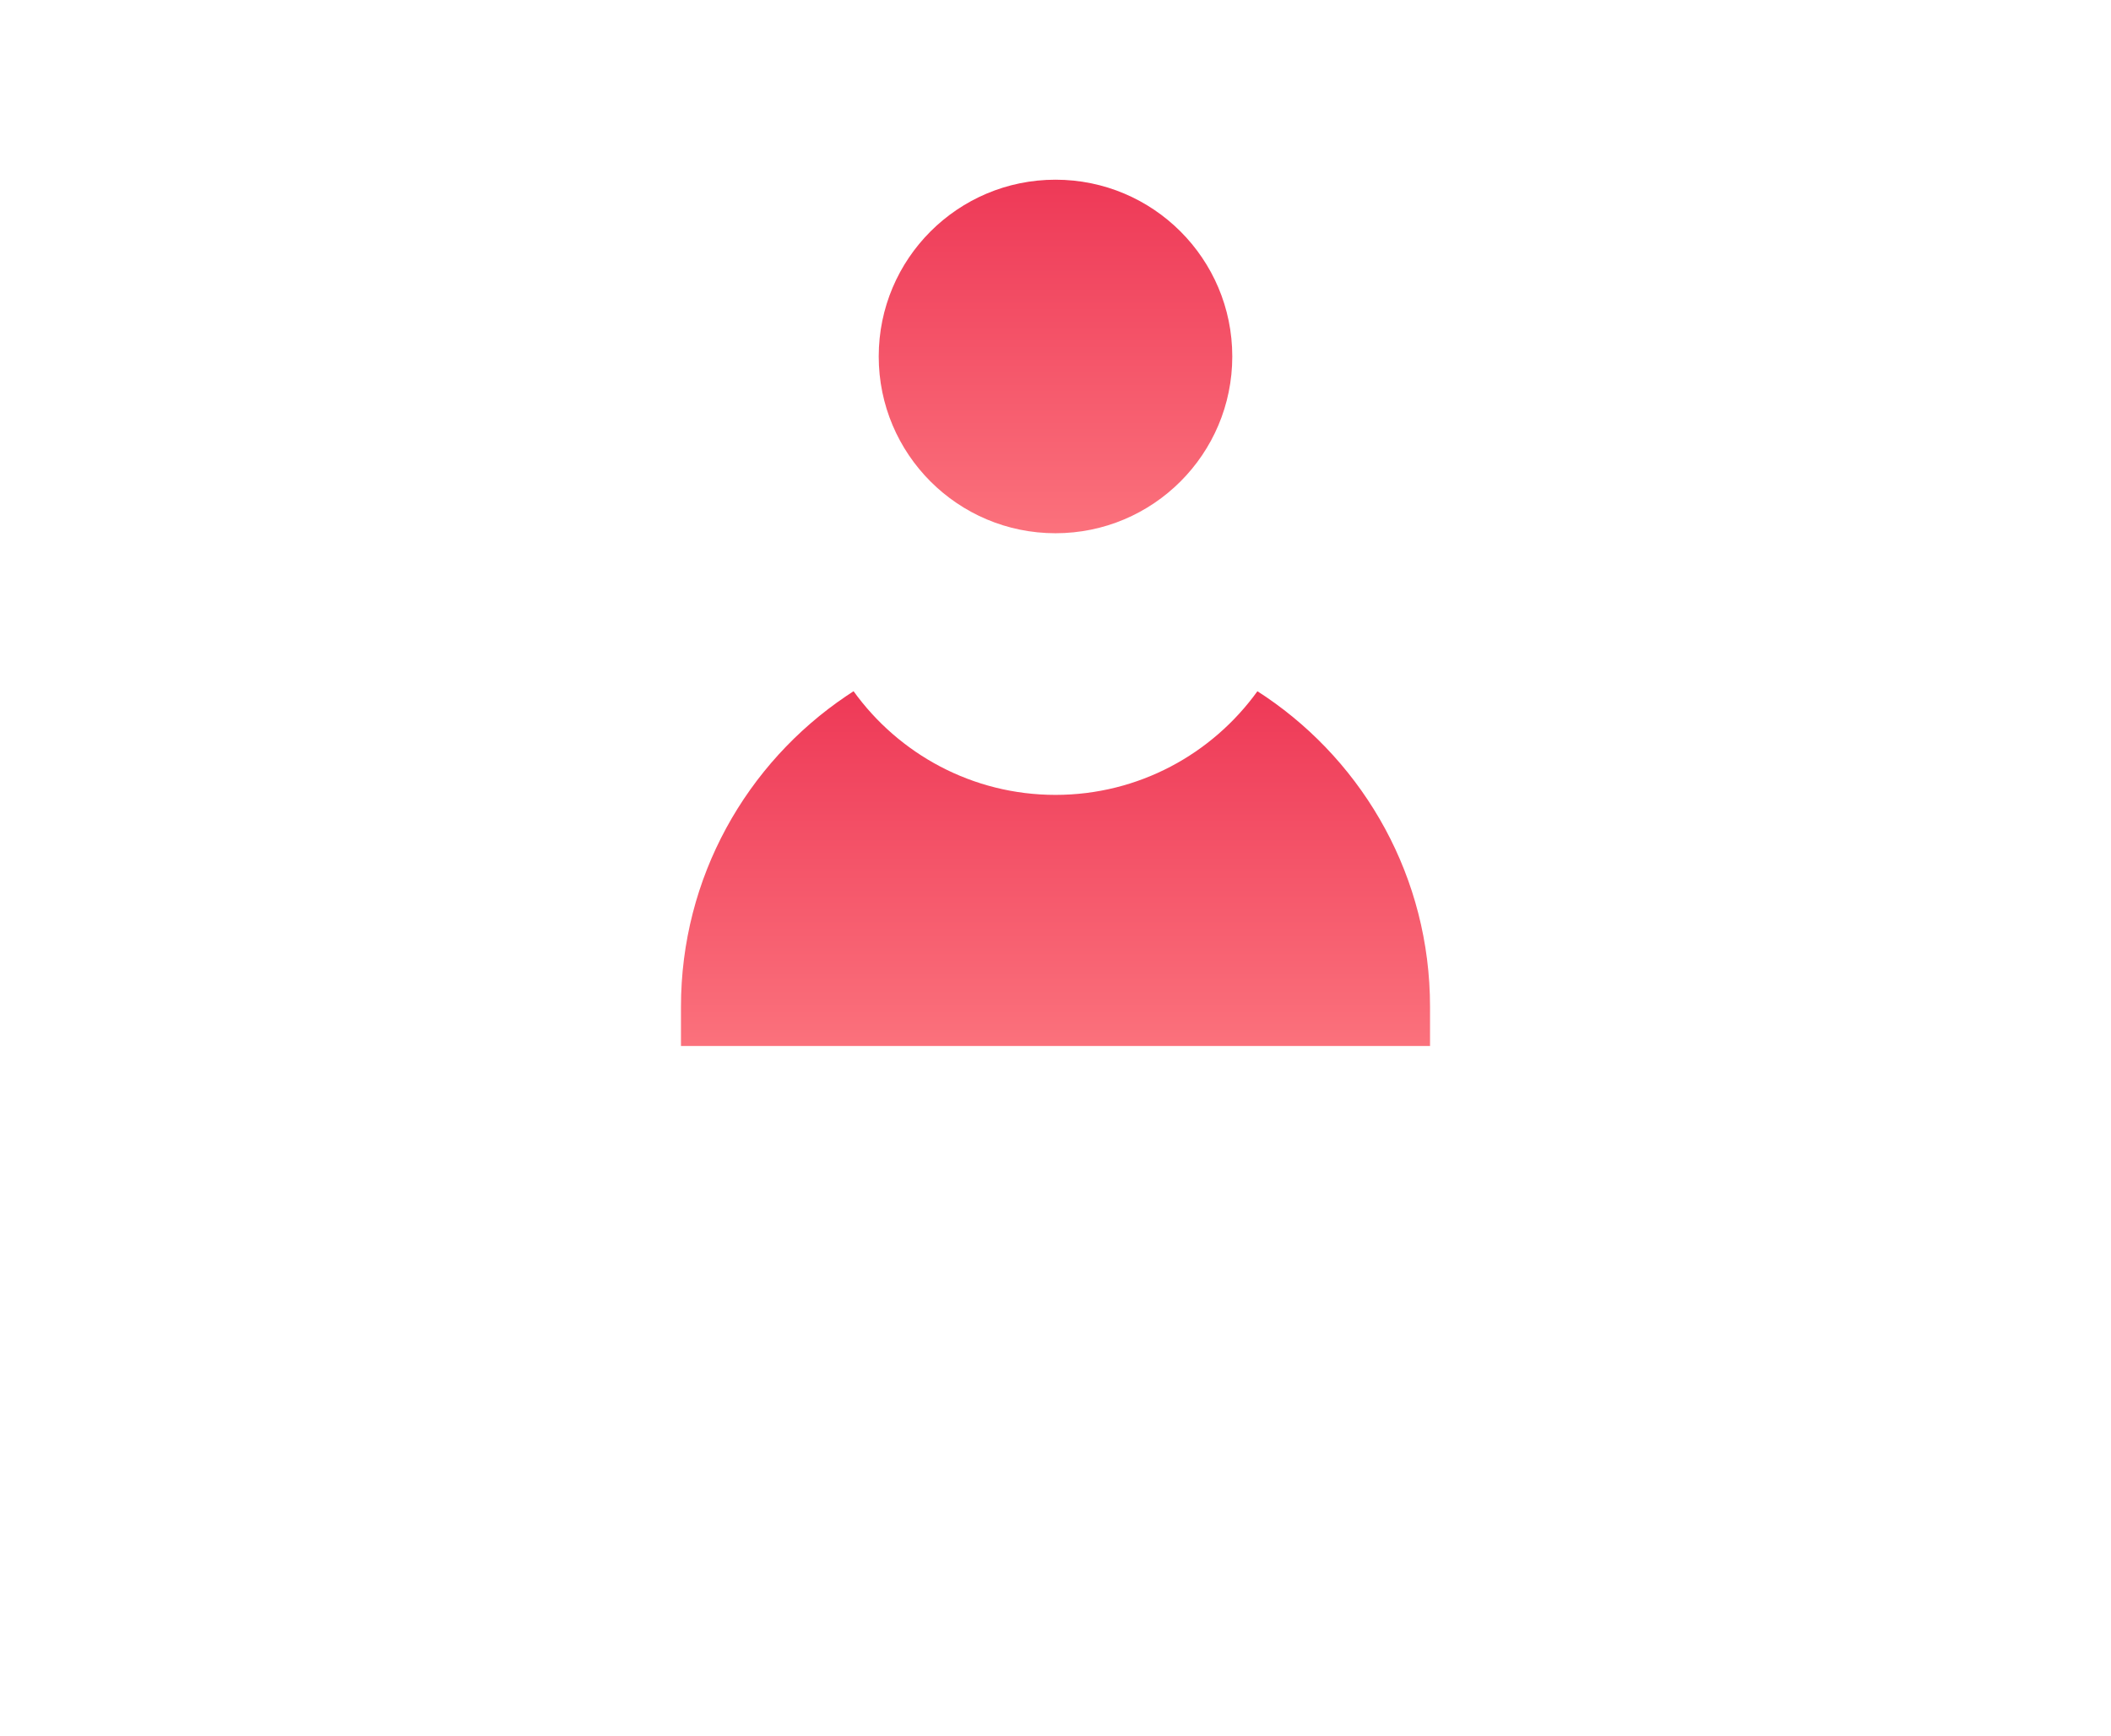 <svg width="62" height="51" viewBox="0 0 62 51" fill="none" xmlns="http://www.w3.org/2000/svg">
<path d="M31 15.662C33.867 15.662 36.192 13.337 36.192 10.47C36.192 7.602 33.867 5.278 31 5.278C28.132 5.278 25.808 7.602 25.808 10.47C25.808 13.337 28.132 15.662 31 15.662Z" fill="url(#paint0_linear_332_491)"/>
<g filter="url(#filter0_d_332_491)">
<path d="M37.177 16.465C37.095 16.41 36.93 16.303 36.93 16.303C35.603 18.145 33.439 19.347 31 19.347C28.561 19.347 26.397 18.145 25.069 16.302C25.069 16.302 24.931 16.393 24.862 16.439C21.929 18.415 20 21.767 20 25.569V26.722H42V25.569C42 21.784 40.088 18.445 37.177 16.465Z" fill="url(#paint1_linear_332_491)"/>
</g>
<defs>
<filter id="filter0_d_332_491" x="0" y="0.302" width="62" height="50.42" filterUnits="userSpaceOnUse" color-interpolation-filters="sRGB">
<feFlood flood-opacity="0" result="BackgroundImageFix"/>
<feColorMatrix in="SourceAlpha" type="matrix" values="0 0 0 0 0 0 0 0 0 0 0 0 0 0 0 0 0 0 127 0" result="hardAlpha"/>
<feOffset dy="4"/>
<feGaussianBlur stdDeviation="10"/>
<feComposite in2="hardAlpha" operator="out"/>
<feColorMatrix type="matrix" values="0 0 0 0 0.933 0 0 0 0 0.224 0 0 0 0 0.341 0 0 0 1 0"/>
<feBlend mode="normal" in2="BackgroundImageFix" result="effect1_dropShadow_332_491"/>
<feBlend mode="normal" in="SourceGraphic" in2="effect1_dropShadow_332_491" result="shape"/>
</filter>
<linearGradient id="paint0_linear_332_491" x1="31" y1="5.278" x2="31" y2="15.662" gradientUnits="userSpaceOnUse">
<stop stop-color="#EE3957"/>
<stop offset="1" stop-color="#FB717C"/>
</linearGradient>
<linearGradient id="paint1_linear_332_491" x1="31" y1="16.302" x2="31" y2="26.722" gradientUnits="userSpaceOnUse">
<stop stop-color="#EE3957"/>
<stop offset="1" stop-color="#FB717C"/>
</linearGradient>
</defs>
</svg>

